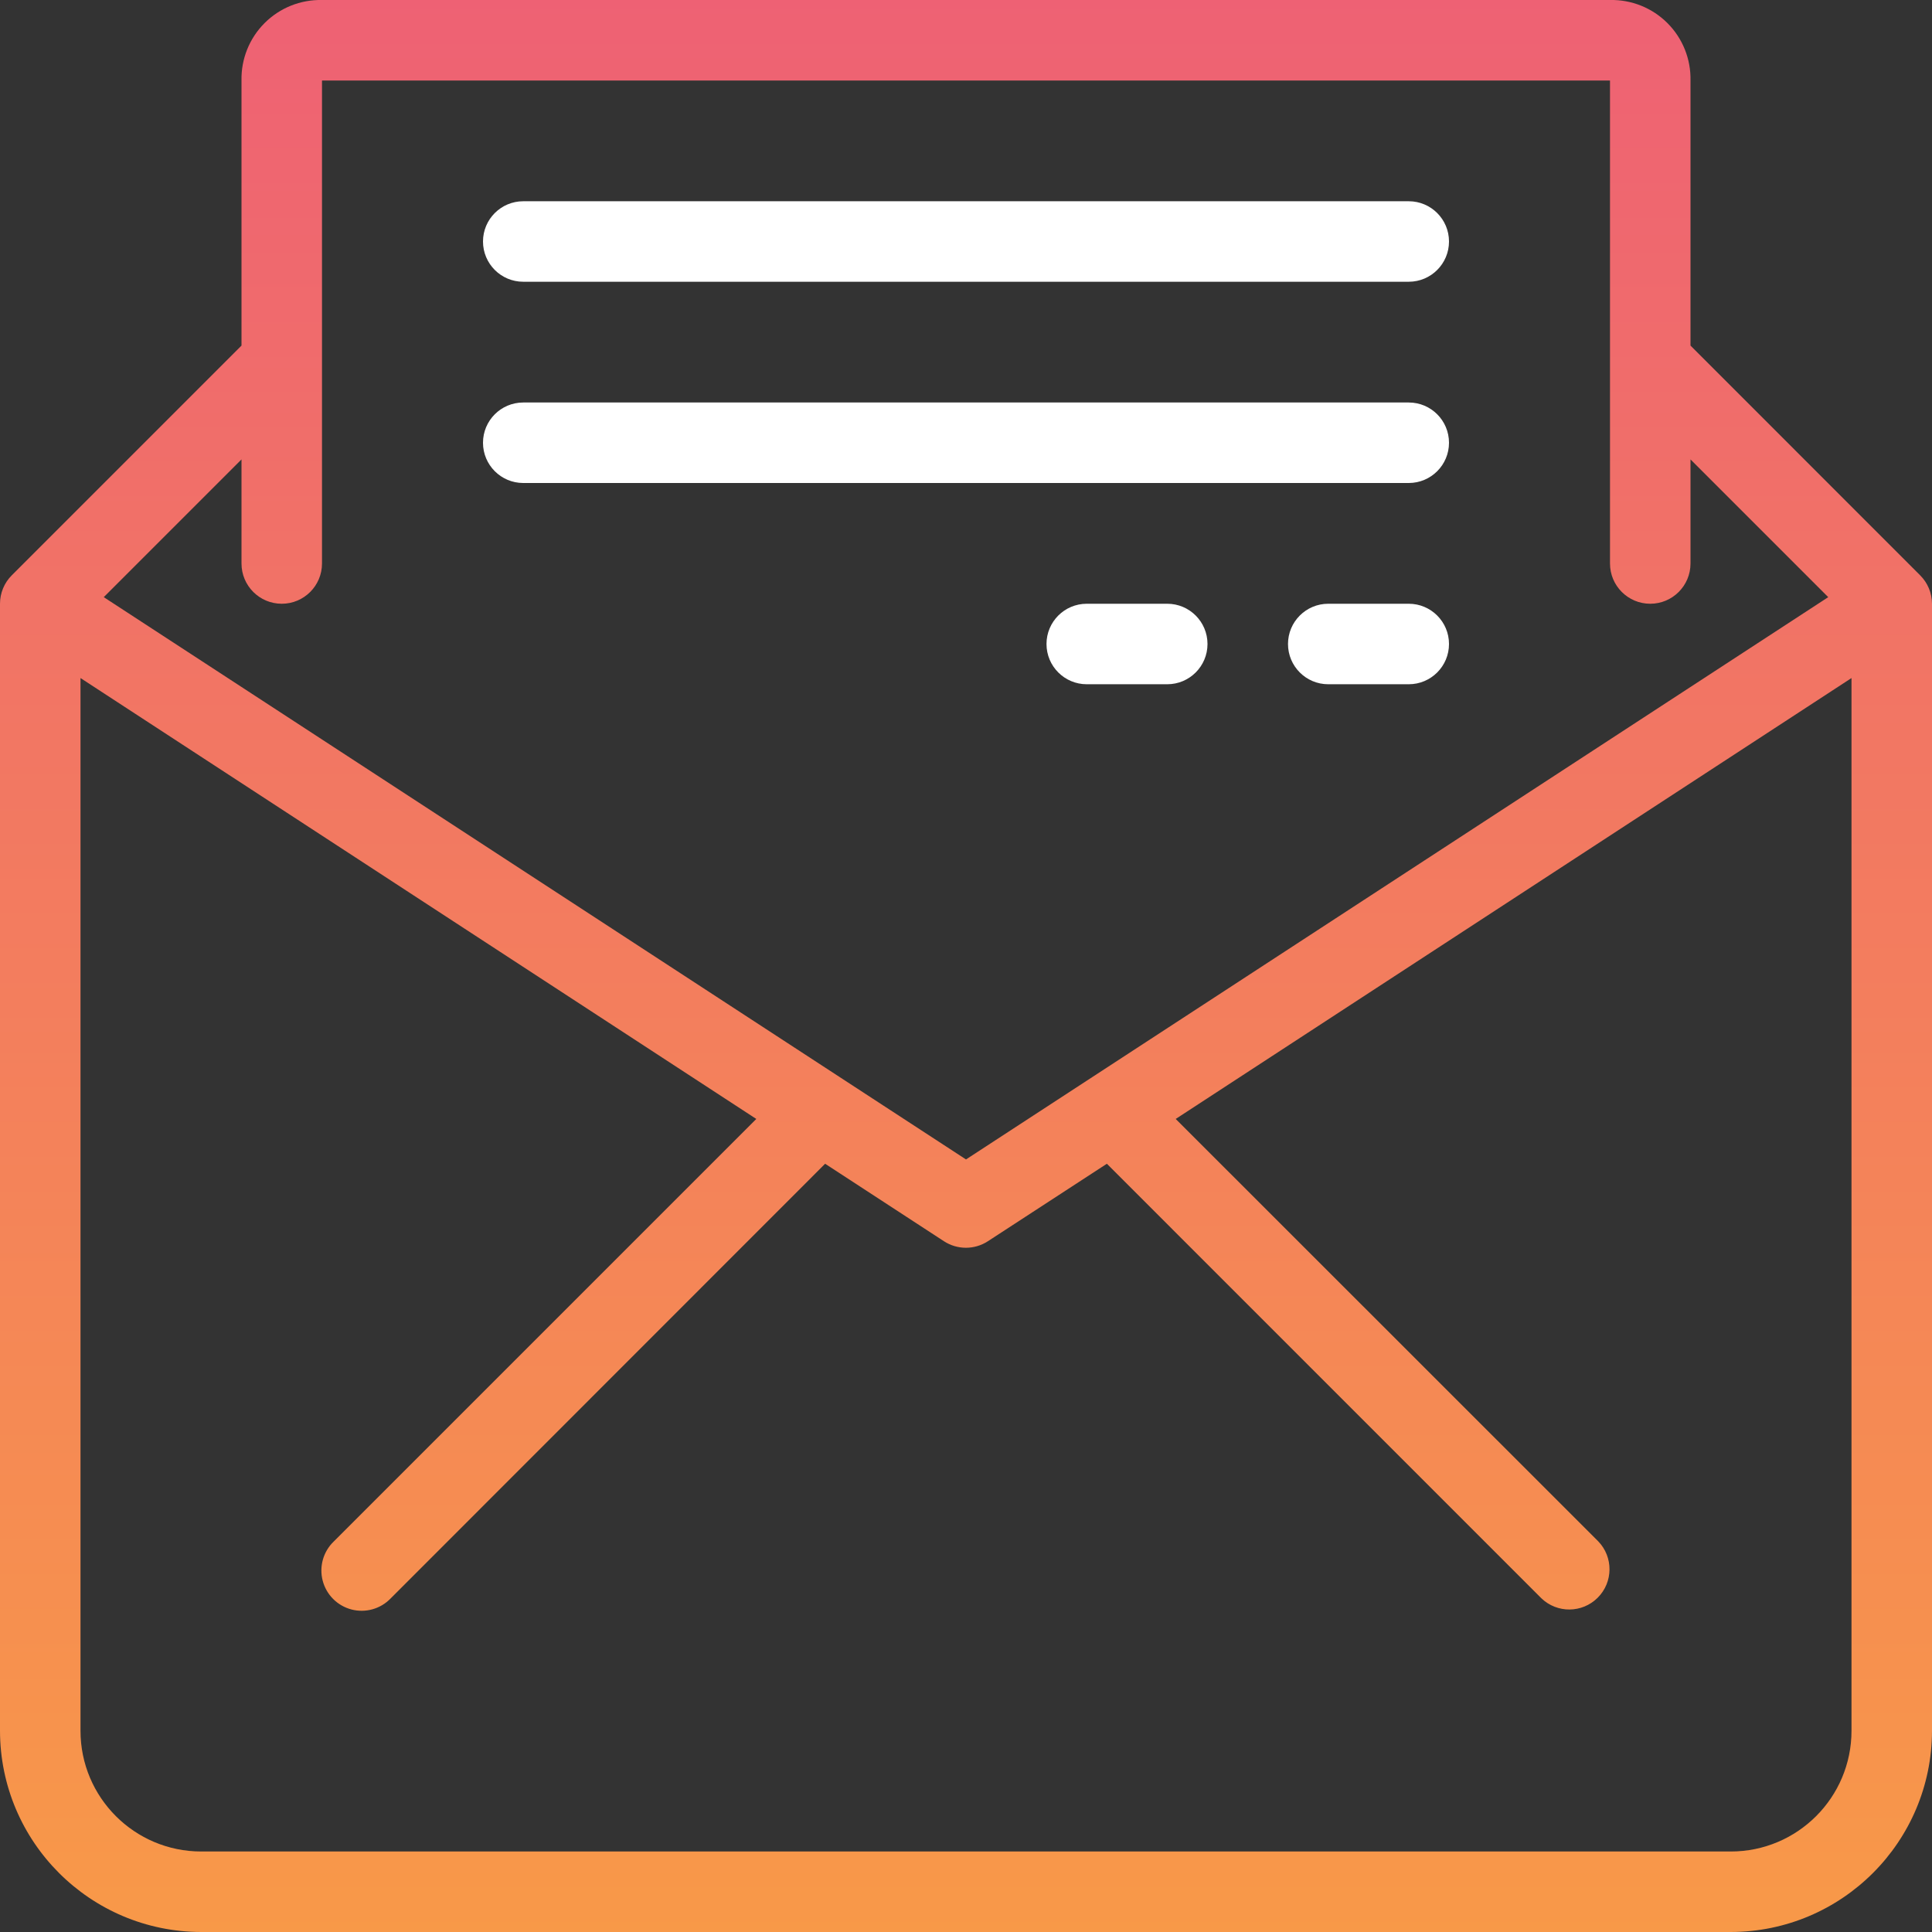 <?xml version="1.0" encoding="UTF-8"?>
<svg width="144px" height="144px" viewBox="0 0 144 144" version="1.1" xmlns="http://www.w3.org/2000/svg" xmlns:xlink="http://www.w3.org/1999/xlink">
    <rect x="0" y="0" width="144" height="144" fill="#333333" stroke="none"/>
    <!-- Generator: Sketch 53 (72520) - https://sketchapp.com -->
    <title>icon</title>
    <desc>Created with Sketch.</desc>
    <defs>
        <linearGradient x1="50%" y1="0%" x2="50%" y2="100%" id="linearGradient-1">
            <stop stop-color="#EE6174" offset="0%"></stop>
            <stop stop-color="#F89948" offset="100%"></stop>
        </linearGradient>
    </defs>
    <g id="New-version" stroke="none" stroke-width="1" fill="none" fill-rule="evenodd">
        <g id="-g-Emporium_New_SignIn04" transform="translate(-1008, -378)">
            <g id="back" transform="translate(720, 0)">
                <g id="SignIn04" transform="translate(-279, -127)">
                    <g id="icon" transform="translate(567, 504)">
                        <path d="M143.118,43.882 L143.118,43.882 L126,26.758 L126,7 C126.034,5.399 125.413,3.853 124.28,2.72 C123.147,1.587 121.601,0.966 120,1 L24,1 C22.399,0.966 20.853,1.587 19.72,2.72 C18.587,3.853 17.966,5.399 18,7 L18,26.758 L0.879,43.879 L0.879,43.879 C0.316,44.441 0,45.204 0,46 L0,130 C0.01,138.28 6.72,144.99 15,145 L129,145 C137.28,144.99 143.99,138.28 144,130 L144,46 C143.998,45.205 143.681,44.443 143.118,43.882 Z M21,46 C22.657,46 24,44.657 24,43 L24,7 L120,7 L120,43 C120,44.657 121.343,46 123,46 C124.657,46 126,44.657 126,43 L126,35.242 L136.266,45.508 L72,87.418 L7.734,45.508 L18,35.242 L18,43 C18,44.657 19.343,46 21,46 Z M138,130 C138,134.971 133.971,139 129,139 L15,139 C10.029,139 6,134.971 6,130 L6,51.538 L56.37,84.4 L24.87,115.9 C24.09,116.653 23.777,117.769 24.052,118.818 C24.326,119.866 25.146,120.686 26.194,120.96 C27.243,121.235 28.359,120.922 29.112,120.142 L61.5,87.739 L70.356,93.514 C71.352,94.163 72.636,94.163 73.632,93.514 L82.5,87.739 L114.879,120.121 C116.056,121.258 117.927,121.242 119.084,120.084 C120.242,118.927 120.258,117.056 119.121,115.879 L87.63,84.4 L138,51.538 L138,130 Z" id="Shape" fill="url(#linearGradient-1)" fill-rule="nonzero"></path>
                        <path d="M39,22 L105,22 C106.657,22 108,20.657 108,19 C108,17.343 106.657,16 105,16 L39,16 C37.343,16 36,17.343 36,19 C36,20.657 37.343,22 39,22 Z" id="Path" fill="#FFFFFF"></path>
                        <path d="M39,37 L105,37 C106.657,37 108,35.657 108,34 C108,32.343 106.657,31 105,31 L39,31 C37.343,31 36,32.343 36,34 C36,35.657 37.343,37 39,37 Z" id="Path" fill="#FFFFFF"></path>
                        <path d="M105,46 L99,46 C97.343,46 96,47.343 96,49 C96,50.657 97.343,52 99,52 L105,52 C106.657,52 108,50.657 108,49 C108,47.343 106.657,46 105,46 Z" id="Path" fill="#FFFFFF"></path>
                        <path d="M87,46 L81,46 C79.343,46 78,47.343 78,49 C78,50.657 79.343,52 81,52 L87,52 C88.657,52 90,50.657 90,49 C90,47.343 88.657,46 87,46 Z" id="Path" fill="#FFFFFF"></path>
                    </g>
                </g>
            </g>
        </g>
    </g>
</svg>